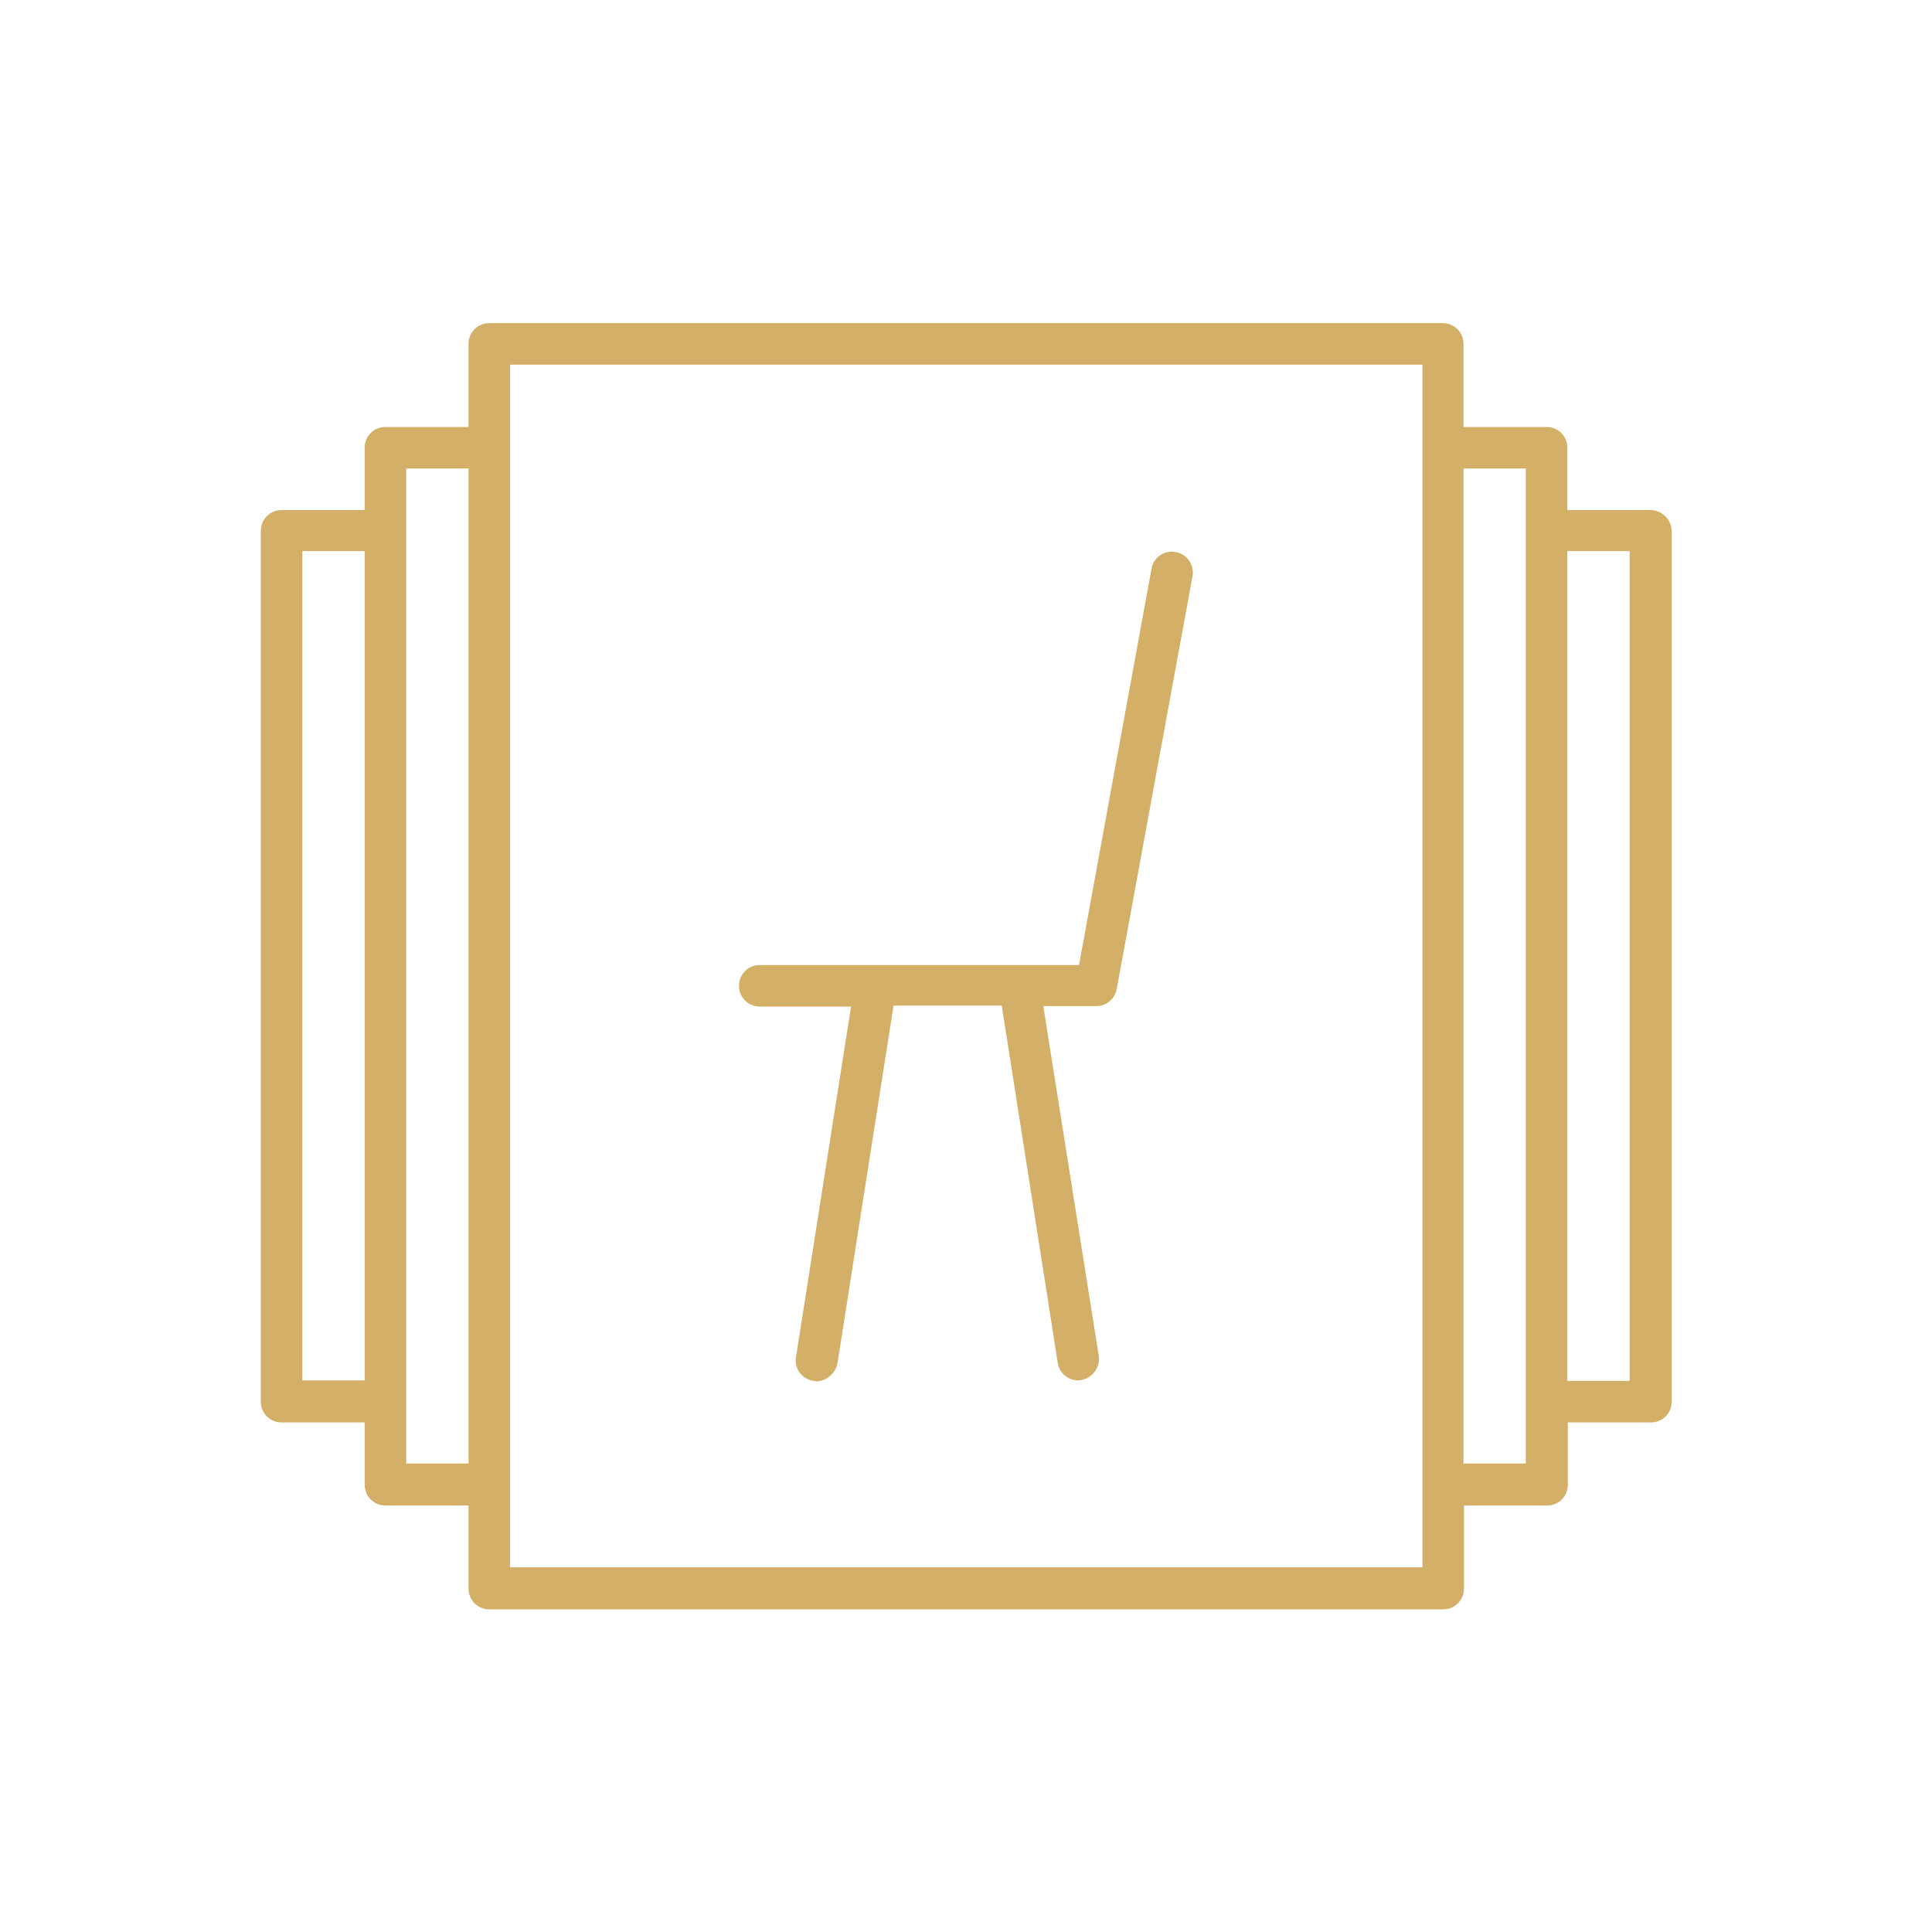 <?xml version="1.0" encoding="utf-8"?>
<!-- Generator: Adobe Illustrator 22.1.0, SVG Export Plug-In . SVG Version: 6.00 Build 0)  -->
<svg version="1.1" baseProfile="tiny" id="Layer_1" xmlns="http://www.w3.org/2000/svg" xmlns:xlink="http://www.w3.org/1999/xlink"
	 x="0px" y="0px" viewBox="0 0 400 400" xml:space="preserve">
<g>
	<g>
		<path fill="#D4AF67" d="M341.7,105.6h-17.2V92.7c0-2.4-1.9-4.3-4.3-4.3H303V71.2c0-2.4-1.9-4.3-4.3-4.3H101.3
			c-2.4,0-4.3,1.9-4.3,4.3v17.2H79.8c-2.4,0-4.3,1.9-4.3,4.3v12.9H58.3c-2.4,0-4.3,1.9-4.3,4.3v180.3c0,2.4,1.9,4.3,4.3,4.3h17.2
			v12.9c0,2.4,1.9,4.3,4.3,4.3H97v17.2c0,2.4,1.9,4.3,4.3,4.3h197.5c2.4,0,4.3-1.9,4.3-4.3v-17.2h17.2c2.4,0,4.3-1.9,4.3-4.3v-12.9
			h17.2c2.4,0,4.3-1.9,4.3-4.3V109.8C346,107.5,344,105.6,341.7,105.6z M105.6,324.5v-249h188.9v249H105.6z M84.1,97H97v206H84.1V97
			z M303,97h12.9v206H303V97z M62.6,285.9V114.1h12.9v171.7H62.6V285.9z M337.4,285.9h-12.9V114.1h12.9V285.9z"/>
	</g>
	<g>
		<path fill="#D4AF67" d="M173.4,282.2l11.6-74l0,0h22.4l0,0l11.6,74c0.3,2.1,2.2,3.6,4.2,3.6c0.2,0,0.4,0,0.7-0.1
			c2.3-0.4,3.9-2.6,3.6-4.9L216,208.3h11c2.1,0,3.8-1.5,4.2-3.5l15.7-85.5c0.4-2.3-1.1-4.6-3.5-5c-2.3-0.5-4.6,1.1-5,3.5l-15,82
			h-66.1c-2.4,0-4.3,1.9-4.3,4.3c0,2.4,1.9,4.3,4.3,4.3h18.9L164.8,281c-0.4,2.3,1.2,4.5,3.6,4.9c0.2,0,0.4,0.1,0.7,0.1
			C171.2,285.9,173,284.3,173.4,282.2z"/>
	</g>
</g>
</svg>
